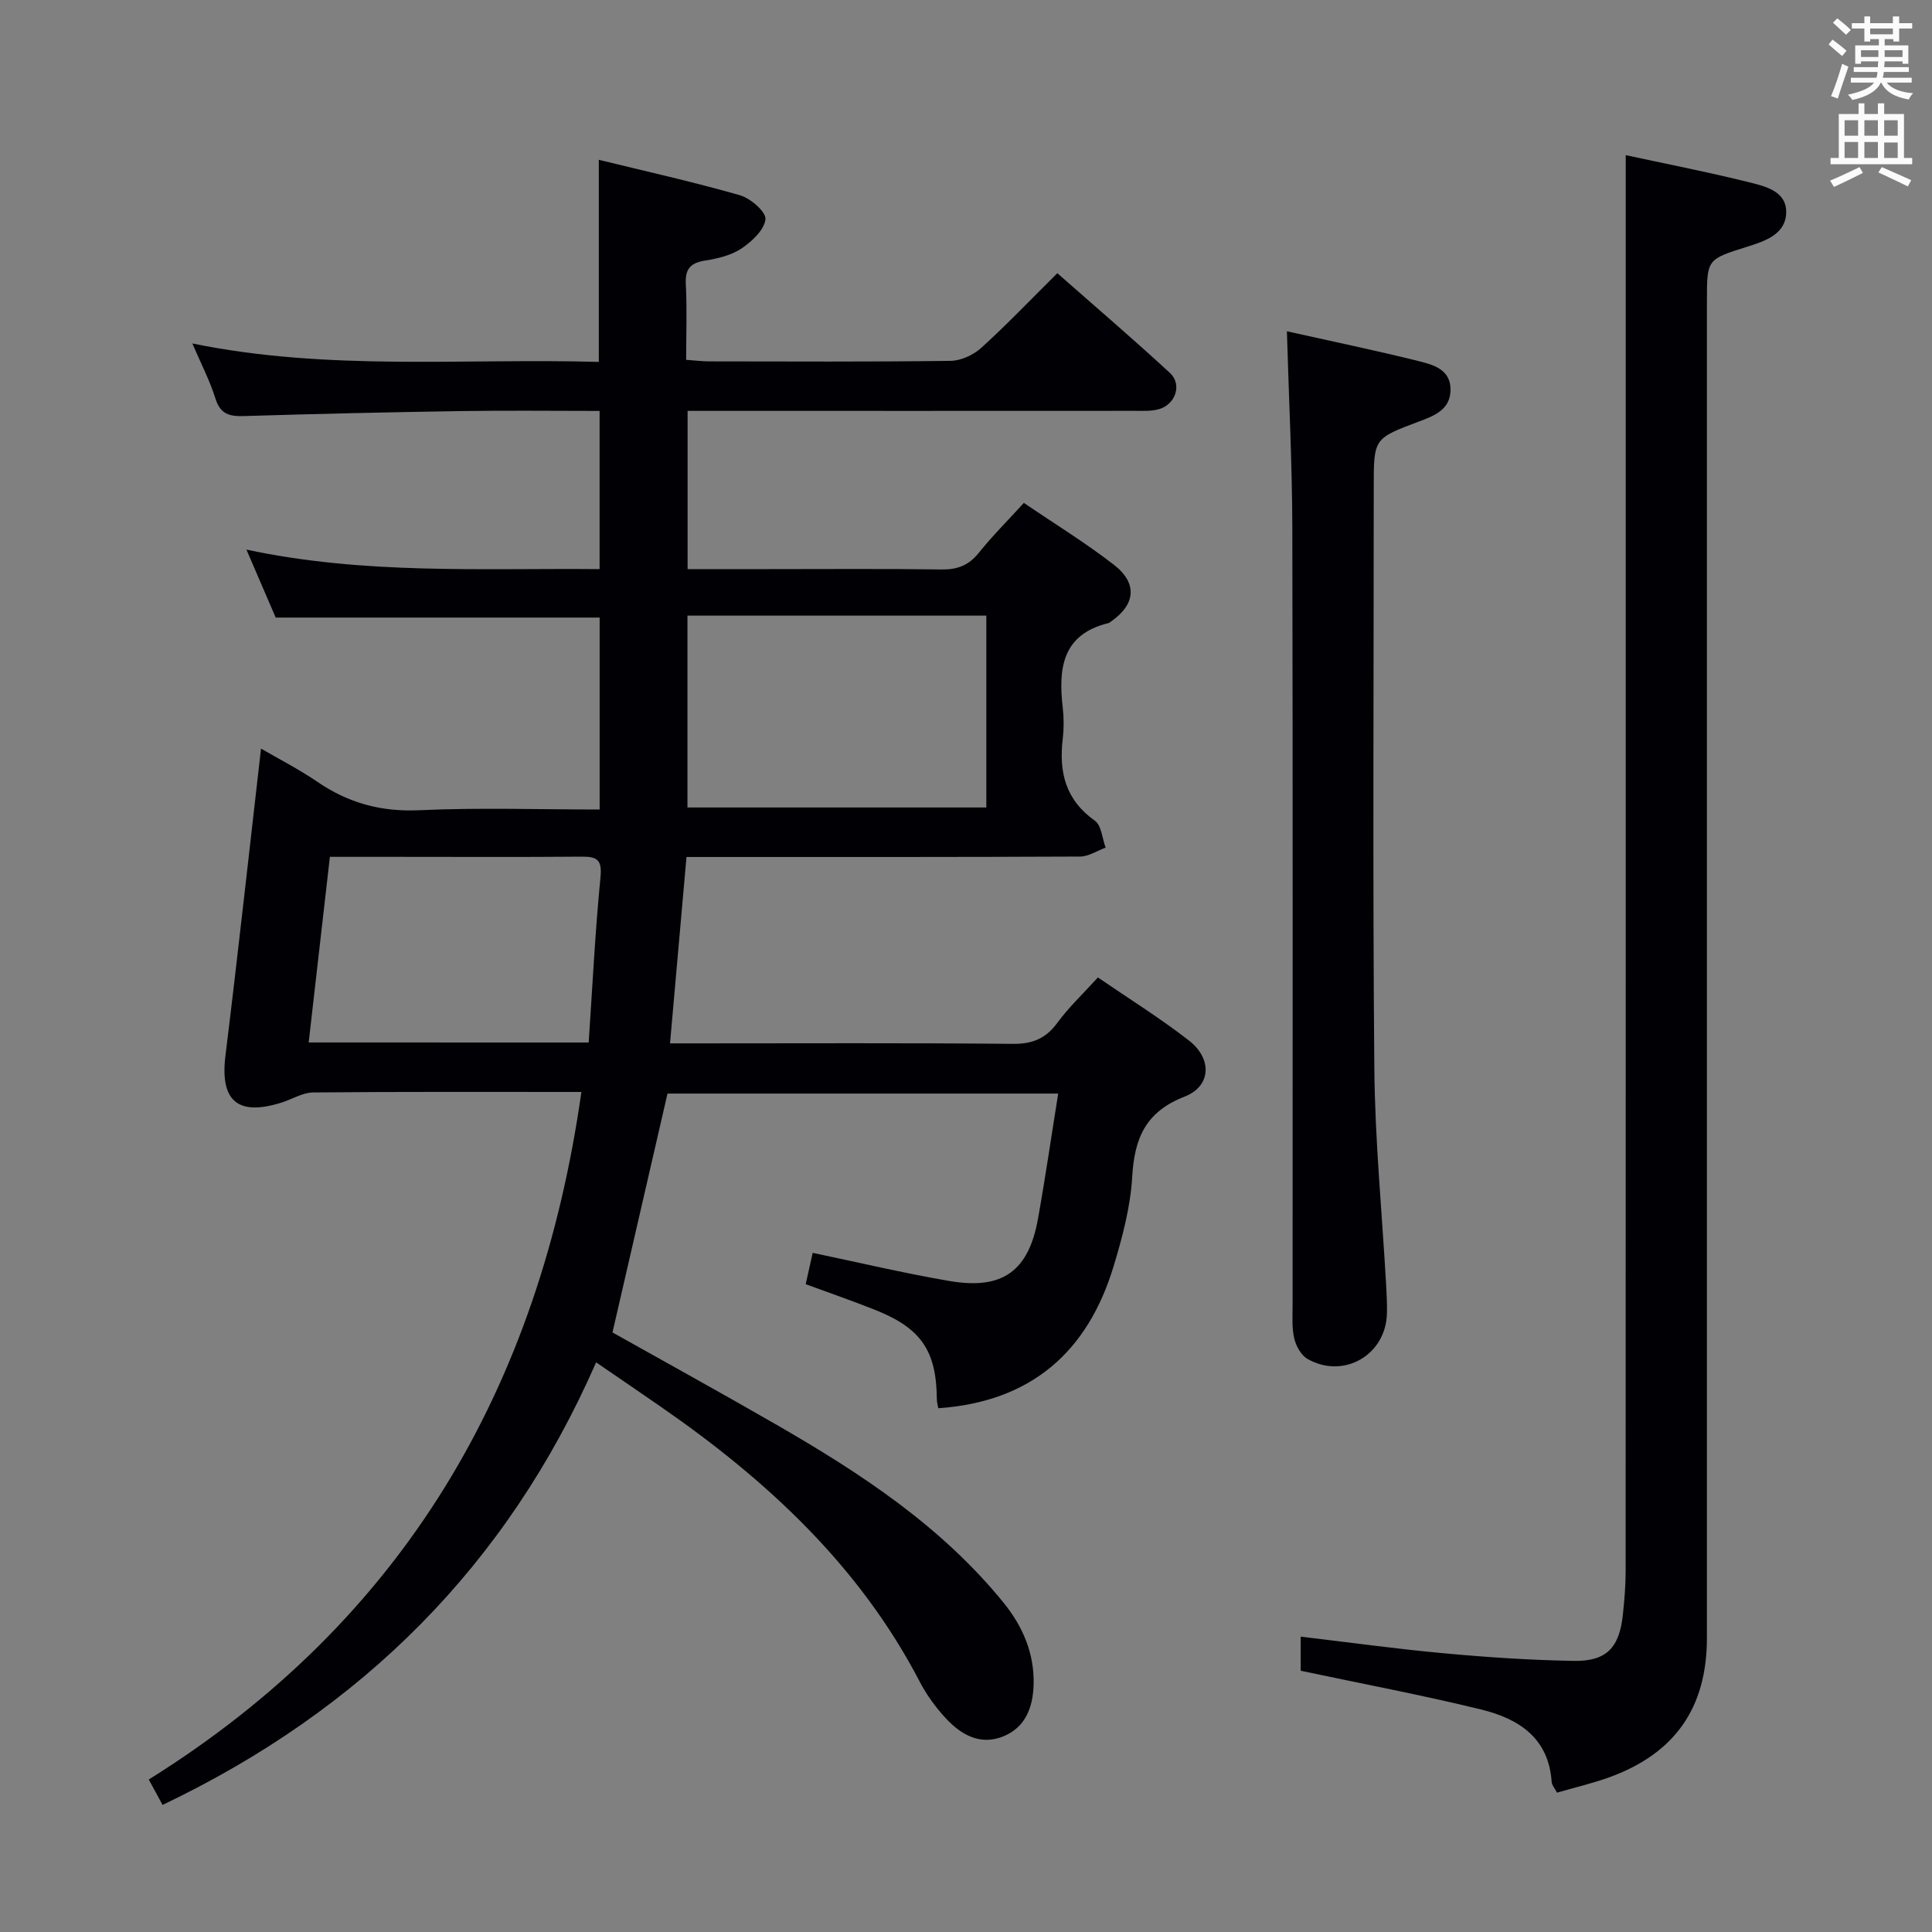 <svg enable-background="new 0 0 400 400" viewBox="0 0 400 400" xmlns="http://www.w3.org/2000/svg"><rect x="0" y="0" width="400" height="400" fill="#808080" stroke="none"/><g fill="#010105"><path d="m120.37 226.08c-19.24 0-37.39-.07-55.53.1-2.19.02-4.36 1.41-6.56 2.1-9.12 2.87-12.76-.4-11.6-9.74 2.58-20.94 4.87-41.91 7.36-63.55 3.64 2.12 7.84 4.26 11.69 6.89 6.41 4.38 13.17 6.23 21.06 5.87 12.28-.57 24.61-.15 37.36-.15 0-13.57 0-26.76 0-39.74-22.35 0-44.43 0-67.07 0-1.75-4.05-3.75-8.71-6.06-14.07 24.53 5.23 48.64 3.82 73.12 4.04 0-10.98 0-21.67 0-32.75-9.71 0-19.19-.12-28.66.03-14.98.23-29.95.57-44.92 1.03-3.01.09-4.93-.34-5.95-3.61-1.17-3.75-3.02-7.29-4.79-11.42 28.16 5.77 56.13 3.02 84.16 3.82 0-14.01 0-27.57 0-41.84 9.52 2.33 19.45 4.54 29.21 7.33 2.19.63 5.45 3.46 5.29 4.96-.23 2.21-2.79 4.6-4.94 6.05-2.11 1.42-4.89 2.09-7.47 2.5-3.04.48-4.25 1.66-4.08 4.87.27 5.12.07 10.26.07 15.7 1.88.13 3.32.32 4.77.32 16.66.02 33.33.11 49.99-.11 2.15-.03 4.72-1.22 6.35-2.7 5.3-4.81 10.24-10 15.74-15.45 7.75 6.83 15.67 13.6 23.32 20.66 2.56 2.36 1.16 6.51-2.27 7.49-1.56.45-3.29.35-4.95.35-28.99.02-57.99.01-86.98.01-1.8 0-3.59 0-5.67 0v32.76h16.55c12 0 24-.1 35.99.07 3.29.05 5.64-.82 7.73-3.42 2.78-3.47 5.96-6.64 9.35-10.36 6.4 4.36 12.78 8.26 18.65 12.82 4.96 3.85 4.46 8.25-.67 11.78-.14.09-.27.23-.42.27-9.64 2.33-10.45 9.4-9.51 17.52.25 2.14.25 4.35 0 6.49-.82 6.87.58 12.63 6.65 16.92 1.37.97 1.52 3.67 2.23 5.57-1.76.64-3.51 1.84-5.27 1.85-24.99.12-49.99.09-74.98.09-1.98 0-3.96 0-6.53 0-1.14 12.88-2.24 25.4-3.41 38.59h5.48c21.83 0 43.66-.11 65.49.1 4.1.04 6.84-1.11 9.24-4.38 2.34-3.19 5.27-5.95 8.38-9.37 6.4 4.39 12.87 8.41 18.85 13.06 4.83 3.75 4.65 9.44-.9 11.61-8.12 3.17-10.38 8.63-10.85 16.61-.36 6.22-2.02 12.47-3.84 18.48-5.35 17.74-17.06 28.1-36.31 29.43-.08-.46-.29-1.19-.3-1.92-.09-9.97-3.24-14.64-12.7-18.41-4.73-1.89-9.55-3.55-14.45-5.35.57-2.54 1.03-4.6 1.45-6.49 9.58 2 18.91 4.22 28.34 5.83 10.98 1.88 16.37-2.06 18.31-12.92 1.52-8.48 2.75-17.01 4.18-25.89-27.43 0-54.34 0-80.89 0-3.78 16.44-7.53 32.68-11.39 49.46 10.92 6.13 22.56 12.53 34.06 19.17 17.37 10.01 34.04 20.95 46.88 36.75 4.03 4.96 6.41 10.54 6.25 16.94-.12 4.72-1.67 9.02-6.52 10.86-4.68 1.77-8.52-.48-11.6-3.77-2.14-2.29-4.05-4.92-5.49-7.7-12.51-24-31.66-41.7-53.55-56.85-4.34-3.01-8.71-5.98-13.42-9.21-18.41 42.05-48.54 71.95-89.76 91.63-.83-1.52-1.66-3.06-2.86-5.26 52.67-32.86 80.89-81.03 89.57-142.35zm21.96-58.9h61.88c0-13.48 0-26.55 0-39.72-20.79 0-41.2 0-61.88 0zm-20.45 48.66c.79-11.71 1.34-22.97 2.44-34.18.35-3.6-.63-4.33-3.86-4.3-12.99.11-25.97.04-38.96.04-4.3 0-8.59 0-13.2 0-1.49 13.08-2.93 25.64-4.39 38.43 19.62.01 38.4.01 57.97.01z"/><path d="m336.59 32.12c7.94 1.72 16.72 3.43 25.4 5.58 3.42.85 7.96 1.85 7.82 6.38-.13 4.44-4.41 5.85-8.1 7.01-8.29 2.61-8.31 2.56-8.31 11.18v276.84c0 14.48-6.65 24-20.38 28.92-3.41 1.22-6.97 2.05-10.66 3.12-.43-.84-1.06-1.54-1.11-2.27-.62-9.09-6.87-13.04-14.5-14.92-12.23-3-24.62-5.33-37.46-8.05 0-1.67 0-4.22 0-7.06 10.02 1.18 19.85 2.55 29.72 3.45 8.93.82 17.89 1.42 26.85 1.57 6.76.11 9.43-2.76 10.14-9.58.31-2.96.57-5.95.57-8.93.03-85.95.02-171.9.02-257.85 0-11.61 0-23.22 0-35.39z"/><path d="m266.44 68.59c9.36 2.09 18.44 3.97 27.42 6.21 2.95.74 6.46 1.73 6.46 5.85-.01 4.14-3.32 5.42-6.48 6.6-9.42 3.53-9.42 3.51-9.42 13.52 0 40.14-.23 80.28.12 120.41.13 14.93 1.6 29.84 2.44 44.77.11 1.99.22 4 .17 5.99-.21 8.58-8.94 13.67-16.43 9.42-1.33-.75-2.4-2.68-2.76-4.25-.52-2.23-.34-4.63-.34-6.96-.01-53.79.06-107.59-.06-161.38-.05-13.1-.72-26.19-1.12-40.18z"/></g><path d="m378.6 9.2.8-1c.9.7 1.9 1.4 2.9 2.3l-.9 1.1c-1.1-.9-2-1.7-2.8-2.4zm.5 10.7c.9-2.1 1.6-4.3 2.3-6.7.4.2.8.4 1.3.6-.7 2.1-1.5 4.3-2.2 6.6zm.4-15.2.9-.9c1 .8 2 1.6 2.8 2.4l-1 1c-1-.9-1.9-1.8-2.7-2.5zm12.5-1.3h1.2v1.4h2.7v1.1h-2.7v2.7h-1.2v-.5h-1.8v1.3h4.9v3.8h-1.2v-.5h-3.7c0 .4-.1.9-.1 1.2h5.1v1h-5.2c0 .5-.1.9-.2 1.2h6v1h-5.2c1.1 1.3 2.9 2 5.5 2.2-.4.4-.7.8-.9 1.3-2.9-.5-4.8-1.6-5.7-3.5h-.1c-.8 1.7-2.7 2.9-5.9 3.6-.2-.4-.6-.8-.9-1.1 2.8-.6 4.6-1.4 5.4-2.5h-4.8v-1h5.3c.1-.3.2-.7.2-1.2h-4.9v-1h5c0-.4 0-.8.1-1.2h-3.6v.5h-1.2v-3.8h4.9v-1.3h-1.8v.5h-1.2v-2.7h-2.6v-1.1h2.6v-1.4h1.2v1.4h4.7v-1.4zm-6.7 8.4h3.6c0-.4 0-.9 0-1.4h-3.6zm1.9-4.7h4.7v-1.2h-4.7zm6.7 3.3h-3.7v1.4h3.7z" fill="#fafbfa"/><path d="m384.7 21.4h1.3v2.2h2.8v-2.2h1.3v2.2h4.1v9.1h1.7v1.3h-16.9v-1.3h1.7v-9.1h4.1v-2.2zm.3 13.2.7 1.2c-1.8.9-3.8 1.9-6 2.9-.2-.4-.5-.8-.8-1.3 2.4-1 4.4-2 6.1-2.8zm-3.1-6.5h2.8v-3.2h-2.8zm0 4.6h2.8v-3.3h-2.8zm4.1-4.6h2.8v-3.2h-2.8zm0 4.6h2.8v-3.3h-2.8zm3.6 1.9c2.1.9 4.1 1.8 6.1 2.7l-.7 1.3c-2.2-1.1-4.2-2-6.1-2.9zm3.3-9.7h-2.8v3.2h2.8zm-2.8 7.8h2.8v-3.2h-2.8z" fill="#fafbfa"/></svg>